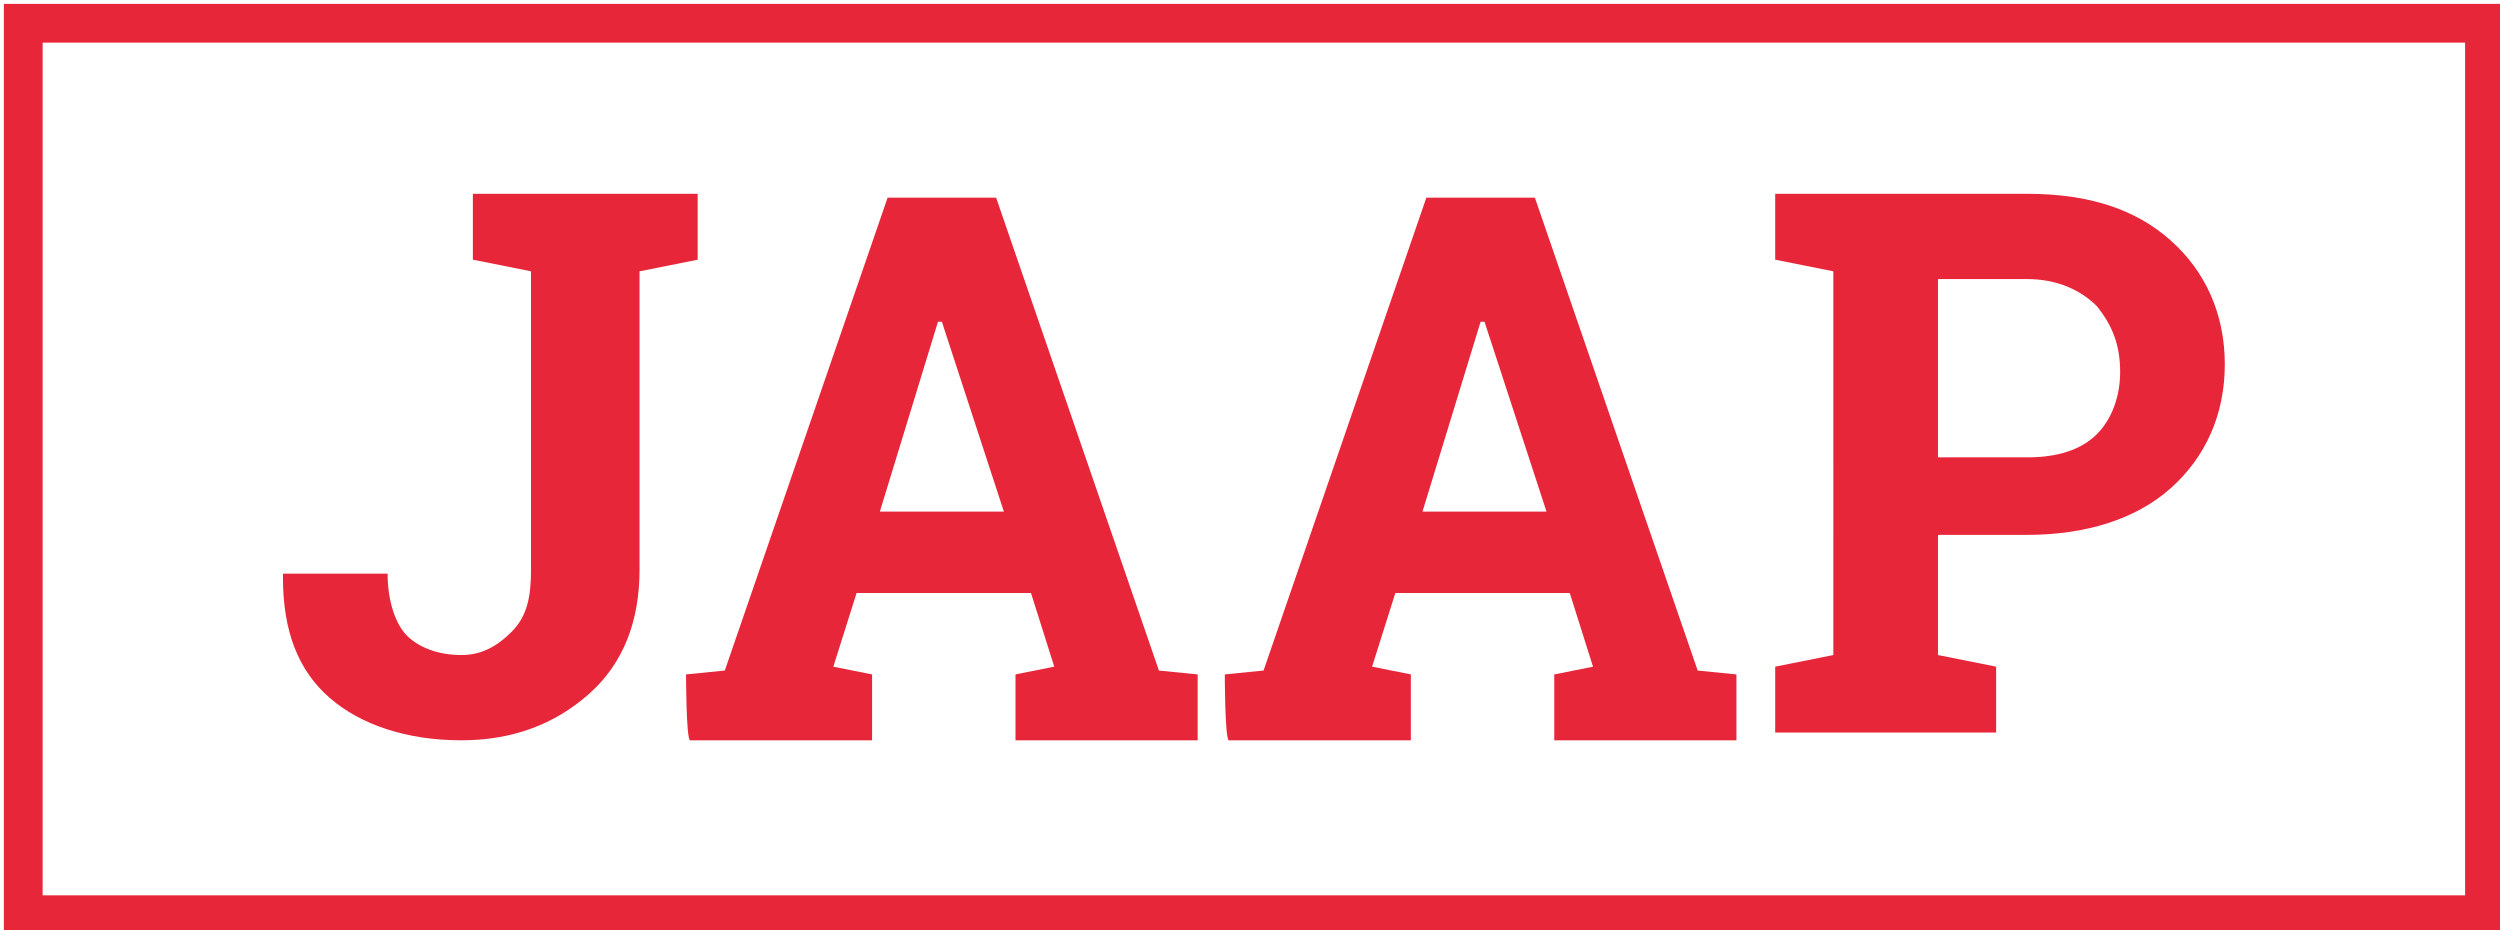 <?xml version="1.0" encoding="utf-8"?>
<!-- Generator: Adobe Illustrator 19.0.0, SVG Export Plug-In . SVG Version: 6.00 Build 0)  -->
<svg version="1.1" id="Layer_1" xmlns="http://www.w3.org/2000/svg" xmlns:xlink="http://www.w3.org/1999/xlink" x="0px" y="0px"
	 viewBox="-273 383 64.5 24" style="enable-background:new -273 383 64.5 24;" xml:space="preserve">
<style type="text/css">
	.st0{fill:#E8263A;}
	.st1{fill:none;stroke:#E8263A;stroke-miterlimit:10;}
</style>
<g>
	<path class="st0" d="M-255,388v1.7l-1.5,0.3v7.7c0,1.3-0.4,2.4-1.3,3.2c-0.9,0.8-2,1.2-3.3,1.2c-1.4,0-2.6-0.4-3.4-1.1
		c-0.8-0.7-1.2-1.7-1.2-3.1l0-0.1h2.7c0,0.7,0.2,1.3,0.5,1.6c0.3,0.3,0.8,0.5,1.4,0.5c0.5,0,0.9-0.2,1.3-0.6
		c0.4-0.4,0.5-0.9,0.5-1.6V390l-1.5-0.3V388h4.2H-255z"/>
	<path class="st0" d="M-255.3,400.4l1-0.1l4.2-12.2h2.8l4.2,12.2l1,0.1v1.7h-4.7v-1.7l1-0.2l-0.6-1.9h-4.5l-0.6,1.9l1,0.2v1.7h-4.7
		C-255.3,402-255.3,400.4-255.3,400.4z M-250.3,396.2h3.2l-1.6-4.9h-0.1L-250.3,396.2z"/>
	<path class="st0" d="M-241.4,400.4l1-0.1l4.2-12.2h2.8l4.2,12.2l1,0.1v1.7h-4.7v-1.7l1-0.2l-0.6-1.9h-4.5l-0.6,1.9l1,0.2v1.7h-4.7
		C-241.4,402-241.4,400.4-241.4,400.4z M-236.3,396.2h3.2l-1.6-4.9h-0.1L-236.3,396.2z"/>
	<path class="st0" d="M-220.7,388c1.6,0,2.8,0.4,3.7,1.2c0.9,0.8,1.4,1.9,1.4,3.2c0,1.3-0.5,2.4-1.4,3.2c-0.9,0.8-2.2,1.2-3.7,1.2
		h-2.3v3.1l1.5,0.3v1.7h-5.7v-1.7l1.5-0.3V390l-1.5-0.3V388h1.5H-220.7z M-223,394.8h2.3c0.8,0,1.4-0.2,1.8-0.6
		c0.4-0.4,0.6-1,0.6-1.6c0-0.7-0.2-1.2-0.6-1.7c-0.4-0.4-1-0.7-1.8-0.7h-2.3V394.8z"/>
</g>
<rect x="-272.4" y="383.6" class="st1" width="63.5" height="23"/>
</svg>
